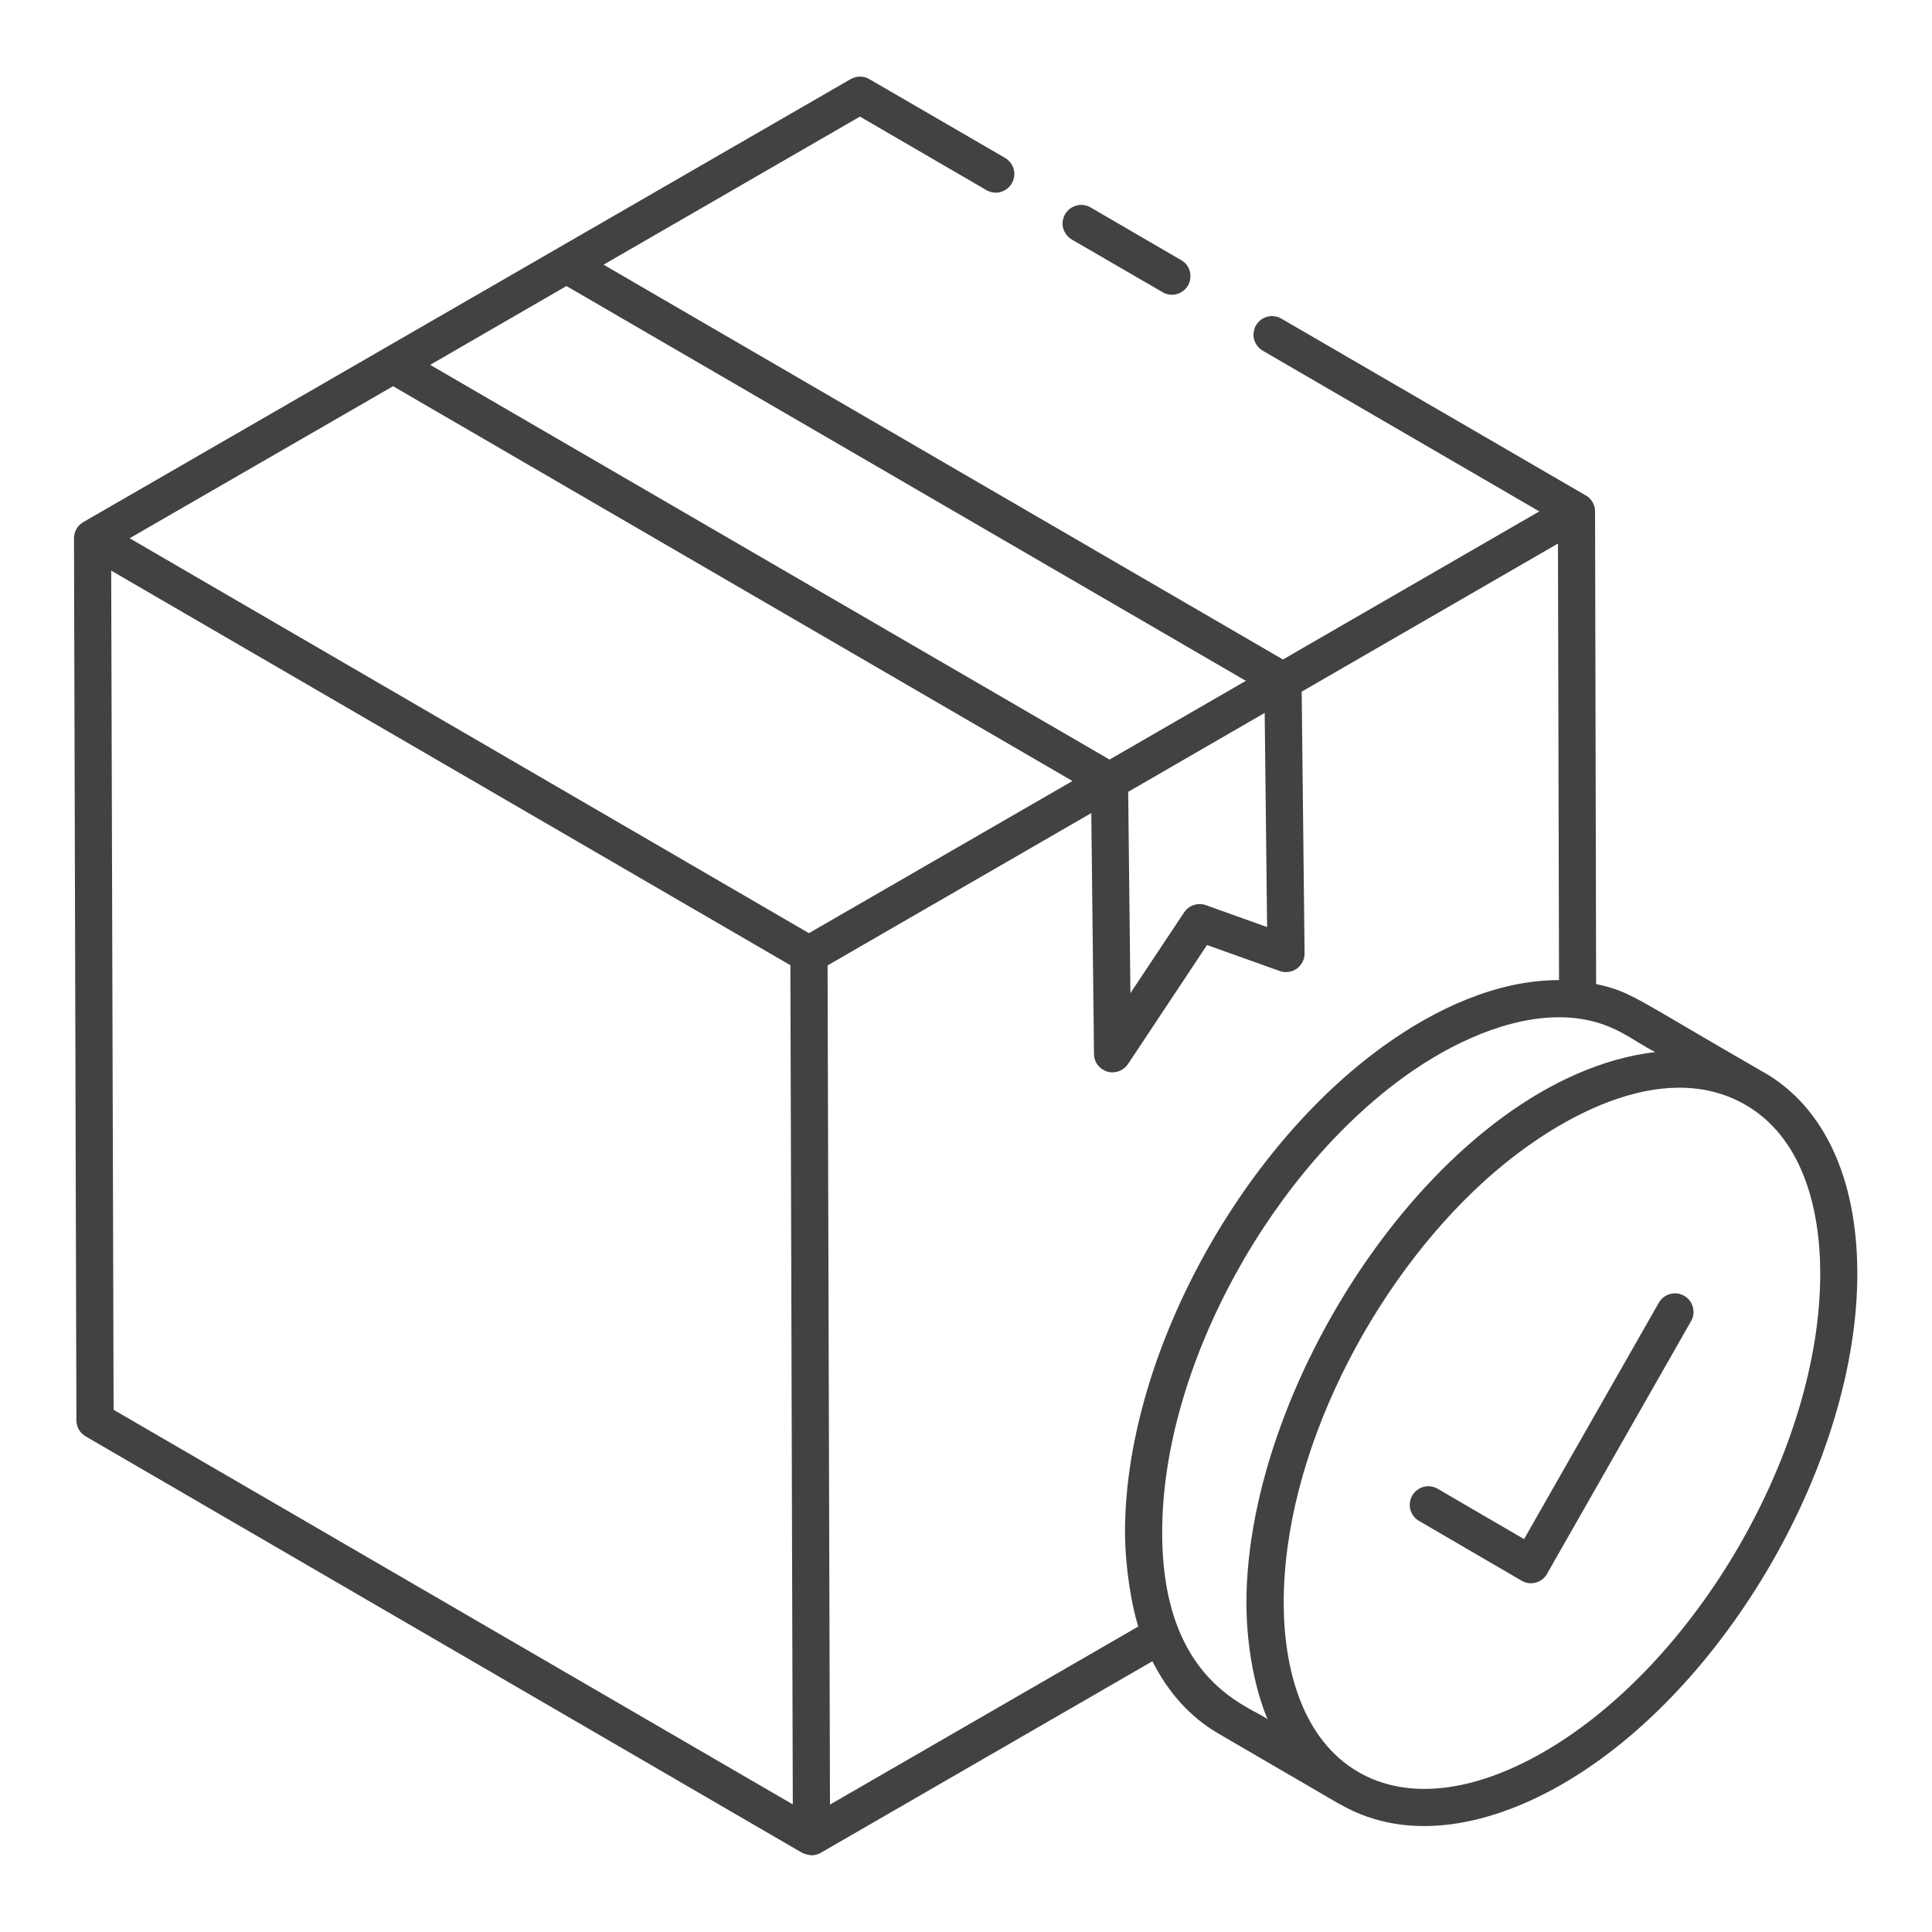 <svg width="20" height="20" viewBox="0 0 20 20" fill="none" xmlns="http://www.w3.org/2000/svg">
<path d="M11.289 2.147C11.245 2.121 11.192 2.114 11.143 2.128C11.094 2.141 11.052 2.173 11.026 2.217C11 2.261 10.993 2.313 11.006 2.363C11.02 2.412 11.052 2.454 11.096 2.48L12.027 3.02C12.048 3.034 12.073 3.044 12.099 3.048C12.124 3.053 12.151 3.052 12.176 3.046C12.201 3.04 12.225 3.029 12.246 3.013C12.267 2.998 12.284 2.978 12.298 2.955C12.311 2.933 12.319 2.908 12.322 2.882C12.325 2.856 12.323 2.83 12.316 2.805C12.309 2.78 12.296 2.756 12.28 2.736C12.263 2.716 12.242 2.7 12.219 2.688L11.289 2.147Z" fill="#424242"/>
<path d="M18.259 11.101C16.906 10.323 16.893 10.267 16.523 10.187L16.512 5.294C16.512 5.261 16.503 5.227 16.486 5.198C16.469 5.169 16.445 5.145 16.416 5.128C16.415 5.128 16.414 5.128 16.413 5.127L13.271 3.302C13.249 3.288 13.225 3.279 13.2 3.275C13.174 3.27 13.148 3.271 13.123 3.278C13.098 3.284 13.074 3.295 13.053 3.31C13.033 3.326 13.015 3.345 13.002 3.368C12.989 3.39 12.981 3.415 12.978 3.441C12.974 3.466 12.976 3.492 12.983 3.517C12.991 3.542 13.003 3.565 13.019 3.585C13.035 3.605 13.056 3.622 13.078 3.634L15.935 5.294L13.281 6.827L6.248 2.74L8.902 1.207L10.211 1.968C10.255 1.994 10.308 2.001 10.357 1.988C10.406 1.975 10.448 1.943 10.474 1.898C10.5 1.854 10.507 1.802 10.494 1.752C10.481 1.703 10.449 1.661 10.405 1.635L8.999 0.819C8.97 0.802 8.937 0.793 8.903 0.793C8.869 0.793 8.836 0.802 8.806 0.819L0.862 5.405C0.833 5.422 0.808 5.446 0.792 5.475C0.775 5.504 0.766 5.537 0.766 5.571V5.572L0.791 14.704C0.791 14.773 0.828 14.836 0.888 14.87L8.303 19.18L8.304 19.18L8.305 19.18C8.33 19.195 8.389 19.206 8.4 19.206H8.401C8.435 19.206 8.468 19.197 8.497 19.18L11.93 17.197C12.092 17.519 12.319 17.774 12.61 17.944L13.865 18.675L13.866 18.676L13.867 18.674C13.869 18.675 13.871 18.677 13.873 18.678C14.592 19.092 15.454 18.884 16.173 18.469C17.863 17.494 19.233 15.117 19.227 13.172C19.224 12.194 18.881 11.458 18.259 11.1V11.101ZM13.117 9.597L12.483 9.37C12.443 9.356 12.398 9.355 12.358 9.369C12.317 9.382 12.282 9.409 12.258 9.445L11.702 10.281L11.679 8.197L13.092 7.38L13.117 9.597ZM11.486 7.863L4.453 3.777L5.864 2.961L12.897 7.048L11.486 7.863ZM11.102 8.085L8.374 9.66L1.342 5.572L4.069 3.998L11.102 8.085ZM1.176 14.594L1.151 5.907L8.182 9.992L8.207 18.679L1.176 14.594ZM11.783 16.838L8.592 18.681L8.567 9.994L11.297 8.417L11.325 10.91C11.325 10.952 11.338 10.992 11.363 11.024C11.388 11.057 11.423 11.081 11.462 11.093C11.502 11.105 11.544 11.103 11.583 11.089C11.621 11.075 11.654 11.049 11.677 11.015L12.495 9.783L13.248 10.052C13.277 10.063 13.308 10.066 13.339 10.061C13.369 10.057 13.398 10.046 13.424 10.028C13.449 10.01 13.469 9.986 13.483 9.959C13.498 9.931 13.505 9.901 13.505 9.87L13.475 7.16L16.128 5.627L16.139 10.146H16.136C15.492 10.146 14.856 10.447 14.337 10.818C12.82 11.902 11.642 14.068 11.646 15.87C11.648 16.221 11.713 16.615 11.783 16.838ZM12.031 15.867C12.028 14.128 13.193 12.056 14.643 11.072C15.118 10.75 15.739 10.476 16.31 10.54H16.311C16.71 10.588 16.888 10.765 17.134 10.891C14.962 11.15 12.898 14.274 12.903 16.602C12.905 17.069 12.997 17.502 13.122 17.798C12.95 17.664 12.031 17.422 12.031 15.867ZM15.981 18.136C15.246 18.56 14.566 18.634 14.065 18.346C13.48 18.009 13.291 17.273 13.289 16.601C13.284 15.064 14.196 13.288 15.363 12.229C16.084 11.574 17.2 10.951 18.053 11.428C18.65 11.762 18.841 12.49 18.843 13.174C18.848 14.996 17.564 17.222 15.981 18.136Z" fill="#424242"/>
<path d="M17.434 13.414C17.412 13.401 17.388 13.393 17.363 13.39C17.338 13.387 17.312 13.389 17.288 13.396C17.264 13.402 17.241 13.414 17.221 13.429C17.201 13.445 17.184 13.464 17.172 13.486L15.777 15.933L14.883 15.412C14.839 15.386 14.787 15.379 14.737 15.392C14.688 15.405 14.646 15.437 14.62 15.481C14.594 15.525 14.587 15.578 14.6 15.627C14.613 15.676 14.645 15.719 14.689 15.744L15.751 16.363C15.773 16.376 15.797 16.385 15.823 16.388C15.848 16.391 15.873 16.39 15.898 16.383C15.923 16.376 15.946 16.365 15.966 16.349C15.986 16.334 16.003 16.314 16.015 16.292L17.506 13.676C17.519 13.654 17.527 13.63 17.53 13.605C17.533 13.58 17.531 13.555 17.524 13.53C17.518 13.506 17.506 13.483 17.491 13.463C17.475 13.443 17.456 13.426 17.434 13.414Z" fill="#424242"/>
</svg>
